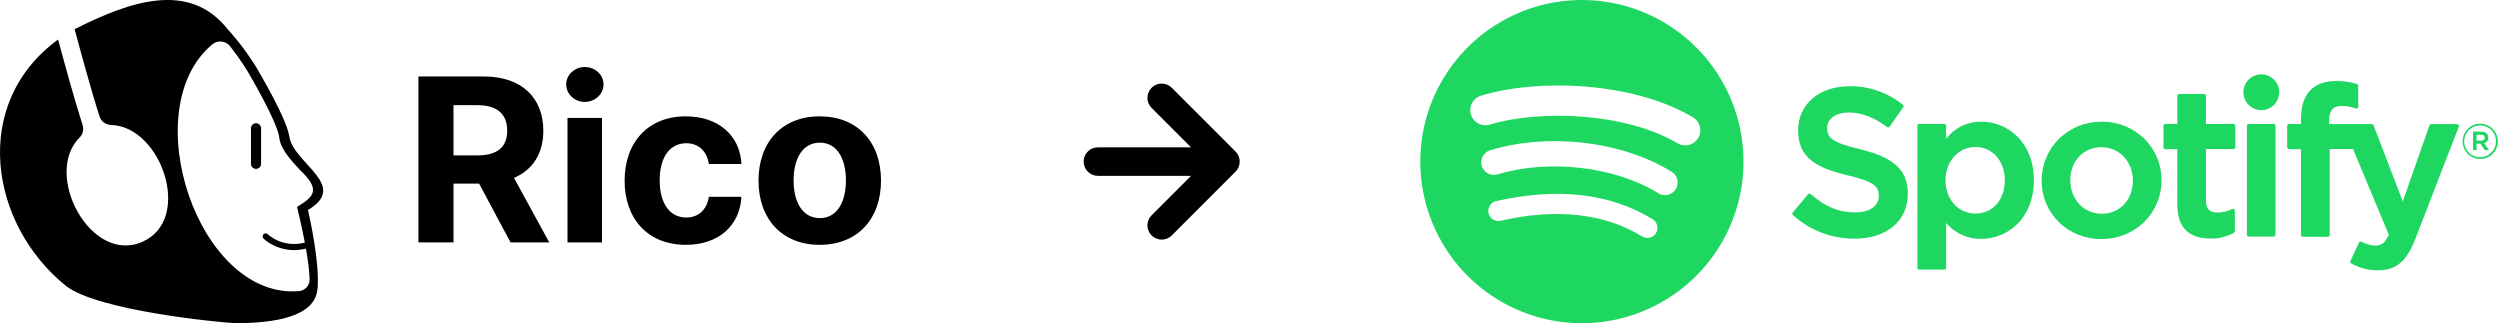 <svg width="526" height="68" viewBox="0 0 526 68" fill="none" xmlns="http://www.w3.org/2000/svg">
<g clip-path="url(#clip0)">
<path d="M53.868 25.924C53.283 25.924 52.805 26.404 52.805 26.992V34.467C52.805 35.055 53.283 35.535 53.868 35.535C54.453 35.535 54.932 35.055 54.932 34.467V26.992C54.932 26.404 54.453 25.924 53.868 25.924ZM64.805 44.175C73.455 39.053 61.918 34.476 60.884 28.839C60.448 25.114 54.253 14.715 53.992 14.275C53.9 14.121 51.856 10.695 48.856 7.226L48.865 7.222C48.661 6.994 48.171 6.451 47.971 6.229L47.967 6.231C39.868 -4.087 27.4 0.219 15.706 6.143C16.763 10.112 19.161 18.967 20.948 24.512C21.288 25.569 22.265 26.266 23.371 26.296C33.984 26.584 40.623 46.161 30.002 50.854C19.114 55.762 8.95 36.663 16.774 28.905C17.455 28.231 17.676 27.218 17.38 26.306C15.662 20.996 13.358 12.545 12.226 8.316C-6.269 21.793 -2.208 47.236 13.913 60.179C20.699 65.403 46.193 67.838 49.584 68.001C54.981 67.975 65.388 67.488 66.668 61.589L66.679 61.587C66.717 61.326 66.843 60.45 66.883 60.175L66.839 60.19C67.173 55.085 65.286 46.3 64.805 44.175ZM62.897 61.251C41.696 63.031 28.353 22.91 44.672 9.332C45.806 8.388 47.495 8.568 48.41 9.727C50.59 12.496 52.026 14.903 52.045 14.933C52.109 15.037 58.361 25.535 58.765 28.989C59.044 31.375 61.22 33.72 63.139 35.789C67.464 39.882 66.175 41.313 62.497 43.538C62.497 43.538 63.388 47.09 64.137 51.044C59.45 52.234 56.468 49.408 56.336 49.28C56.085 49.034 55.681 49.038 55.434 49.29C55.187 49.542 55.191 49.948 55.443 50.196C55.566 50.318 57.961 52.62 61.856 52.62C62.635 52.62 63.475 52.526 64.367 52.306C64.779 54.645 65.107 57.007 65.143 58.767C65.169 60.064 64.179 61.142 62.897 61.251Z" fill="black"/>
</g>
<path d="M88.034 51H95.415V38.625H100.801L107.415 51H115.562L108.148 37.432C112.119 35.727 114.318 32.267 114.318 27.494C114.318 20.557 109.733 16.091 101.807 16.091H88.034V51ZM95.415 32.693V22.125H100.392C104.653 22.125 106.716 24.017 106.716 27.494C106.716 30.954 104.653 32.693 100.426 32.693H95.415ZM119.398 51H126.659V24.818H119.398V51ZM123.045 21.443C125.21 21.443 126.983 19.79 126.983 17.761C126.983 15.75 125.21 14.097 123.045 14.097C120.898 14.097 119.125 15.75 119.125 17.761C119.125 19.79 120.898 21.443 123.045 21.443ZM144.305 51.511C151.277 51.511 155.658 47.42 155.999 41.403H149.146C148.72 44.199 146.879 45.767 144.391 45.767C140.999 45.767 138.8 42.92 138.8 37.909C138.8 32.966 141.016 30.136 144.391 30.136C147.05 30.136 148.754 31.892 149.146 34.5H155.999C155.692 28.449 151.107 24.477 144.271 24.477C136.328 24.477 131.419 29.983 131.419 38.011C131.419 45.972 136.243 51.511 144.305 51.511ZM172.477 51.511C180.42 51.511 185.364 46.074 185.364 38.011C185.364 29.898 180.42 24.477 172.477 24.477C164.534 24.477 159.591 29.898 159.591 38.011C159.591 46.074 164.534 51.511 172.477 51.511ZM172.511 45.886C168.847 45.886 166.972 42.528 166.972 37.96C166.972 33.392 168.847 30.017 172.511 30.017C176.108 30.017 177.983 33.392 177.983 37.96C177.983 42.528 176.108 45.886 172.511 45.886Z" fill="black"/>
<path fill-rule="evenodd" clip-rule="evenodd" d="M245.124 19.876C244.733 19.486 244.1 19.486 243.71 19.876C243.319 20.267 243.319 20.9 243.71 21.29L255.419 33H231C230.448 33 230 33.448 230 34C230 34.552 230.448 35 231 35H255.419L243.71 46.71C243.319 47.1 243.319 47.733 243.71 48.124C244.1 48.514 244.733 48.514 245.124 48.124L258.537 34.71C258.548 34.7 258.558 34.689 258.568 34.678C258.733 34.5 258.833 34.262 258.833 34C258.833 33.861 258.805 33.728 258.753 33.607C258.708 33.501 258.644 33.401 258.56 33.313C258.553 33.305 258.546 33.298 258.538 33.291L245.124 19.876Z" fill="black"/>
<path d="M243.71 19.876L245.124 21.29L245.124 21.29L243.71 19.876ZM245.124 19.876L243.71 21.29L243.71 21.29L245.124 19.876ZM243.71 21.29L245.124 19.876L245.124 19.876L243.71 21.29ZM255.419 33V35C256.228 35 256.957 34.513 257.267 33.765C257.576 33.018 257.405 32.158 256.833 31.586L255.419 33ZM255.419 35L256.833 36.414C257.405 35.842 257.576 34.982 257.267 34.235C256.957 33.487 256.228 33 255.419 33V35ZM243.71 46.71L245.124 48.124L245.124 48.124L243.71 46.71ZM243.71 48.124L245.124 46.71L245.124 46.71L243.71 48.124ZM258.537 34.71L257.129 33.29L257.123 33.296L258.537 34.71ZM258.568 34.678L260.038 36.035L260.038 36.034L258.568 34.678ZM258.753 33.607L256.914 34.392L256.914 34.393L258.753 33.607ZM258.56 33.313L257.107 34.687L257.107 34.688L258.56 33.313ZM258.538 33.291L257.124 34.705L257.128 34.709L258.538 33.291ZM245.124 21.29C244.733 21.681 244.1 21.681 243.71 21.29L246.538 18.462C245.366 17.29 243.467 17.29 242.295 18.462L245.124 21.29ZM245.124 19.876C245.514 20.267 245.514 20.9 245.124 21.29L242.295 18.462C241.124 19.634 241.124 21.533 242.295 22.705L245.124 19.876ZM256.833 31.586L245.124 19.876L242.295 22.705L254.005 34.414L256.833 31.586ZM231 35H255.419V31H231V35ZM232 34C232 34.552 231.552 35 231 35V31C229.343 31 228 32.343 228 34H232ZM231 33C231.552 33 232 33.448 232 34H228C228 35.657 229.343 37 231 37V33ZM255.419 33H231V37H255.419V33ZM245.124 48.124L256.833 36.414L254.005 33.586L242.295 45.295L245.124 48.124ZM245.124 46.71C245.514 47.1 245.514 47.733 245.124 48.124L242.295 45.295C241.124 46.467 241.124 48.366 242.295 49.538L245.124 46.71ZM243.71 46.71C244.1 46.319 244.733 46.319 245.124 46.71L242.295 49.538C243.467 50.71 245.366 50.71 246.538 49.538L243.71 46.71ZM257.123 33.296L243.71 46.71L246.538 49.538L259.951 36.124L257.123 33.296ZM257.099 33.322C257.109 33.311 257.119 33.3 257.129 33.29L259.945 36.131C259.977 36.099 260.008 36.067 260.038 36.035L257.099 33.322ZM256.833 34C256.833 33.739 256.936 33.498 257.099 33.322L260.038 36.034C260.53 35.501 260.833 34.784 260.833 34H256.833ZM256.914 34.393C256.862 34.27 256.833 34.136 256.833 34H260.833C260.833 33.586 260.748 33.186 260.592 32.821L256.914 34.393ZM257.107 34.688C257.025 34.601 256.96 34.5 256.914 34.392L260.593 32.823C260.456 32.502 260.262 32.201 260.012 31.938L257.107 34.688ZM257.128 34.709C257.121 34.702 257.114 34.695 257.107 34.687L260.013 31.938C259.992 31.916 259.97 31.894 259.948 31.872L257.128 34.709ZM243.71 21.29L257.124 34.705L259.952 31.876L246.538 18.462L243.71 21.29Z" fill="black"/>
<g clip-path="url(#clip1)">
<path d="M332.831 2.42436e-07C326.106 2.90376e-07 319.532 1.994 313.94 5.731C308.349 9.467 303.991 14.778 301.417 20.991C298.844 27.204 298.171 34.041 299.483 40.637C300.795 47.233 304.034 53.291 308.79 58.047C313.545 62.802 319.604 66.04 326.2 67.351C332.796 68.663 339.633 67.989 345.846 65.415C352.059 62.84 357.369 58.482 361.105 52.89C364.841 47.297 366.834 40.723 366.833 33.998C366.833 29.533 365.954 25.112 364.245 20.987C362.536 16.861 360.032 13.113 356.874 9.956C353.717 6.799 349.968 4.295 345.843 2.587C341.718 0.878 337.296 -0.001 332.831 2.42436e-07V2.42436e-07ZM348.426 49.04C348.28 49.278 348.09 49.484 347.865 49.648C347.64 49.812 347.384 49.93 347.114 49.995C346.843 50.061 346.562 50.072 346.287 50.028C346.012 49.985 345.748 49.888 345.511 49.742C337.529 44.87 327.476 43.762 315.642 46.466C315.104 46.566 314.548 46.454 314.091 46.153C313.634 45.853 313.311 45.387 313.189 44.854C313.067 44.32 313.156 43.761 313.438 43.291C313.72 42.822 314.172 42.48 314.7 42.337C327.651 39.373 338.759 40.648 347.723 46.125C348.202 46.419 348.545 46.891 348.677 47.437C348.809 47.984 348.718 48.56 348.426 49.04V49.04ZM352.587 39.787C352.405 40.085 352.166 40.344 351.883 40.549C351.601 40.754 351.281 40.902 350.941 40.983C350.602 41.064 350.25 41.077 349.905 41.022C349.56 40.967 349.23 40.844 348.933 40.66C339.802 35.037 325.869 33.409 315.073 36.694C314.4 36.898 313.673 36.827 313.053 36.496C312.432 36.165 311.969 35.601 311.764 34.928C311.56 34.255 311.631 33.528 311.962 32.907C312.293 32.287 312.857 31.823 313.53 31.619C325.869 27.872 341.219 29.686 351.714 36.133C352.012 36.316 352.271 36.555 352.476 36.837C352.681 37.12 352.828 37.44 352.909 37.779C352.991 38.119 353.004 38.471 352.948 38.816C352.893 39.16 352.77 39.49 352.587 39.787V39.787ZM352.944 30.149C341.982 23.653 323.908 23.044 313.445 26.219C312.638 26.464 311.766 26.378 311.021 25.98C310.277 25.583 309.721 24.905 309.477 24.098C309.232 23.29 309.317 22.418 309.715 21.674C310.113 20.93 310.79 20.374 311.598 20.129C323.607 16.475 343.574 17.186 356.192 24.676C356.551 24.89 356.865 25.172 357.115 25.506C357.365 25.84 357.547 26.221 357.65 26.625C357.753 27.03 357.776 27.451 357.716 27.865C357.656 28.278 357.516 28.676 357.303 29.035C357.089 29.394 356.807 29.707 356.473 29.957C356.139 30.208 355.758 30.389 355.353 30.492C354.536 30.701 353.669 30.576 352.944 30.145V30.149Z" fill="#1ED760"/>
<path d="M391.335 31.387C385.464 29.987 384.433 29.004 384.433 26.922C384.433 24.969 386.272 23.674 389.001 23.674C391.648 23.674 394.279 24.672 397.027 26.723C397.068 26.753 397.115 26.774 397.164 26.786C397.214 26.798 397.265 26.8 397.315 26.792C397.366 26.785 397.415 26.768 397.459 26.741C397.503 26.715 397.541 26.679 397.571 26.637L400.438 22.577C400.49 22.496 400.511 22.398 400.498 22.302C400.485 22.206 400.437 22.118 400.364 22.054C397.187 19.459 393.192 18.075 389.09 18.148C382.748 18.148 378.323 21.952 378.323 27.392C378.323 33.231 382.143 35.297 388.741 36.893C394.36 38.184 395.306 39.268 395.306 41.208C395.306 43.352 393.389 44.688 390.304 44.688C386.877 44.688 384.084 43.535 380.966 40.827C380.886 40.762 380.785 40.729 380.682 40.733C380.58 40.744 380.485 40.794 380.418 40.871L377.19 44.72C377.126 44.796 377.093 44.894 377.1 44.994C377.107 45.093 377.153 45.186 377.227 45.252C380.769 48.464 385.384 50.235 390.166 50.217C396.999 50.217 401.412 46.482 401.412 40.709C401.404 35.825 398.485 33.125 391.335 31.387Z" fill="#1ED760"/>
<path d="M416.856 25.598C413.896 25.598 411.464 26.763 409.463 29.154V26.463C409.463 26.359 409.424 26.259 409.353 26.184C409.282 26.108 409.185 26.063 409.081 26.057H403.824C403.716 26.057 403.613 26.099 403.536 26.176C403.46 26.252 403.418 26.355 403.418 26.463V56.344C403.423 56.448 403.468 56.546 403.543 56.618C403.619 56.69 403.719 56.73 403.824 56.73H409.081C409.132 56.73 409.182 56.72 409.228 56.7C409.275 56.681 409.317 56.652 409.352 56.616C409.388 56.581 409.416 56.538 409.435 56.491C409.454 56.444 409.463 56.394 409.463 56.344V46.913C410.369 47.985 411.503 48.841 412.782 49.42C414.061 49.999 415.452 50.285 416.856 50.258C422.357 50.258 427.923 46.023 427.923 37.928C427.923 29.832 422.357 25.598 416.856 25.598ZM421.813 37.928C421.813 42.053 419.276 44.927 415.638 44.927C412 44.927 409.333 41.919 409.333 37.928C409.333 33.937 412.045 30.933 415.638 30.933C419.231 30.933 421.813 33.872 421.813 37.928V37.928Z" fill="#1ED760"/>
<path d="M442.198 25.598C435.113 25.598 429.564 31.055 429.564 38.017C429.564 44.919 435.077 50.307 442.113 50.307C449.222 50.307 454.788 44.866 454.788 37.928C454.788 30.989 449.258 25.598 442.198 25.598ZM442.198 44.972C438.43 44.972 435.589 41.943 435.589 37.928C435.589 33.913 438.333 30.973 442.113 30.973C445.893 30.973 448.763 34.002 448.763 38.017C448.763 42.033 446.002 44.972 442.198 44.972Z" fill="#1ED760"/>
<path d="M469.915 26.077H464.13V20.166C464.133 20.114 464.126 20.061 464.108 20.012C464.09 19.963 464.063 19.918 464.027 19.88C463.991 19.842 463.948 19.812 463.9 19.791C463.852 19.77 463.801 19.76 463.748 19.76H458.491C458.387 19.765 458.288 19.81 458.217 19.886C458.145 19.961 458.105 20.061 458.105 20.166V26.077H455.58C455.476 26.083 455.379 26.129 455.308 26.204C455.237 26.28 455.198 26.379 455.198 26.483V30.981C455.198 31.085 455.237 31.185 455.308 31.26C455.379 31.336 455.476 31.381 455.58 31.387H458.105V43.076C458.105 47.798 460.46 50.193 465.096 50.193C466.817 50.234 468.518 49.814 470.021 48.975C470.078 48.939 470.126 48.89 470.159 48.831C470.192 48.772 470.21 48.706 470.212 48.638V44.314C470.212 44.249 470.195 44.184 470.163 44.127C470.131 44.07 470.085 44.022 470.029 43.987C469.974 43.953 469.91 43.933 469.845 43.93C469.779 43.927 469.714 43.94 469.655 43.969C468.702 44.463 467.643 44.718 466.57 44.712C464.885 44.712 464.134 43.949 464.134 42.231V31.367H469.919C470.024 31.362 470.122 31.317 470.193 31.241C470.265 31.166 470.305 31.065 470.305 30.961V26.463C470.3 26.361 470.257 26.265 470.185 26.194C470.113 26.123 470.017 26.081 469.915 26.077V26.077Z" fill="#1ED760"/>
<path d="M490.057 26.101V25.375C490.057 23.239 490.869 22.285 492.712 22.285C493.724 22.298 494.726 22.483 495.676 22.833C495.734 22.851 495.794 22.855 495.854 22.846C495.914 22.837 495.971 22.814 496.021 22.78C496.069 22.743 496.108 22.696 496.135 22.642C496.163 22.588 496.178 22.528 496.179 22.468V18.038C496.176 17.956 496.149 17.877 496.1 17.811C496.052 17.746 495.984 17.696 495.907 17.669C494.496 17.24 493.026 17.032 491.551 17.052C486.679 17.052 484.129 19.784 484.129 24.956V26.069H481.604C481.503 26.074 481.408 26.116 481.337 26.187C481.265 26.259 481.223 26.354 481.218 26.455V30.981C481.218 31.086 481.258 31.186 481.33 31.262C481.402 31.337 481.5 31.382 481.604 31.387H484.129V49.418C484.129 49.525 484.172 49.629 484.248 49.705C484.324 49.781 484.428 49.824 484.535 49.824H489.789C489.893 49.818 489.991 49.773 490.063 49.698C490.135 49.622 490.175 49.522 490.174 49.418V31.367H495.083L502.602 49.393C501.749 51.285 500.909 51.663 499.76 51.663C498.741 51.641 497.743 51.362 496.861 50.851C496.766 50.803 496.655 50.793 496.553 50.822C496.453 50.859 496.371 50.933 496.325 51.029L494.523 54.927C494.481 55.015 494.474 55.116 494.504 55.209C494.535 55.302 494.599 55.38 494.685 55.426C496.396 56.395 498.334 56.891 500.3 56.864C504.181 56.864 506.325 55.053 508.217 50.189L517.335 26.641C517.359 26.583 517.368 26.52 517.361 26.457C517.354 26.395 517.331 26.335 517.295 26.284C517.26 26.233 517.212 26.191 517.157 26.161C517.102 26.132 517.041 26.117 516.978 26.118H511.518C511.438 26.12 511.361 26.146 511.296 26.192C511.231 26.239 511.181 26.303 511.152 26.377L505.545 42.386L499.395 26.349C499.367 26.276 499.318 26.214 499.255 26.169C499.191 26.125 499.115 26.101 499.037 26.101H490.057Z" fill="#1ED760"/>
<path d="M478.384 26.077H473.131C472.918 26.077 472.745 26.25 472.745 26.463V49.393C472.745 49.606 472.918 49.779 473.131 49.779H478.384C478.597 49.779 478.77 49.606 478.77 49.393V26.463C478.77 26.25 478.597 26.077 478.384 26.077Z" fill="#1ED760"/>
<path d="M475.786 15.635C475.04 15.634 474.31 15.855 473.689 16.268C473.069 16.683 472.585 17.271 472.299 17.96C472.012 18.649 471.937 19.408 472.082 20.14C472.227 20.872 472.586 21.544 473.114 22.072C473.641 22.6 474.313 22.96 475.045 23.105C475.776 23.251 476.535 23.177 477.224 22.892C477.914 22.606 478.503 22.123 478.918 21.502C479.332 20.882 479.554 20.153 479.554 19.407C479.553 18.407 479.155 17.449 478.449 16.742C477.743 16.035 476.785 15.637 475.786 15.635V15.635Z" fill="#1ED760"/>
<path d="M521.834 33.45C521.101 33.448 520.384 33.23 519.775 32.821C519.166 32.413 518.692 31.833 518.412 31.155C518.132 30.478 518.06 29.732 518.203 29.013C518.346 28.294 518.7 27.634 519.218 27.115C519.737 26.597 520.397 26.243 521.116 26.1C521.835 25.957 522.581 26.029 523.258 26.309C523.936 26.589 524.516 27.063 524.924 27.672C525.332 28.281 525.551 28.998 525.553 29.731C525.553 30.717 525.161 31.663 524.464 32.361C523.766 33.058 522.82 33.45 521.834 33.45V33.45ZM521.834 26.402C521.171 26.396 520.522 26.588 519.969 26.952C519.415 27.316 518.982 27.837 518.726 28.448C518.469 29.058 518.399 29.732 518.526 30.382C518.653 31.032 518.97 31.63 519.437 32.1C519.904 32.57 520.501 32.89 521.151 33.02C521.8 33.149 522.474 33.083 523.086 32.829C523.698 32.575 524.221 32.145 524.588 31.593C524.955 31.042 525.149 30.393 525.147 29.731C525.152 29.295 525.07 28.862 524.907 28.457C524.743 28.052 524.501 27.684 524.195 27.373C523.888 27.063 523.523 26.816 523.121 26.647C522.718 26.478 522.287 26.391 521.85 26.39L521.834 26.402ZM522.646 30.113L523.693 31.578H522.812L521.87 30.234H521.058V31.578H520.324V27.693H522.053C522.954 27.693 523.547 28.156 523.547 28.931C523.561 29.199 523.481 29.464 523.321 29.679C523.161 29.895 522.931 30.048 522.67 30.113H522.646ZM522.025 28.359H521.058V29.577H522.025C522.504 29.577 522.792 29.341 522.792 28.96C522.792 28.578 522.536 28.359 522.049 28.359H522.025Z" fill="#1ED760"/>
</g>
<defs>
<clipPath id="clip0">
<rect width="68" height="68" fill="white"/>
</clipPath>
<clipPath id="clip1">
<rect width="226.719" height="68" fill="white" transform="translate(298.833)"/>
</clipPath>
</defs>
</svg>
